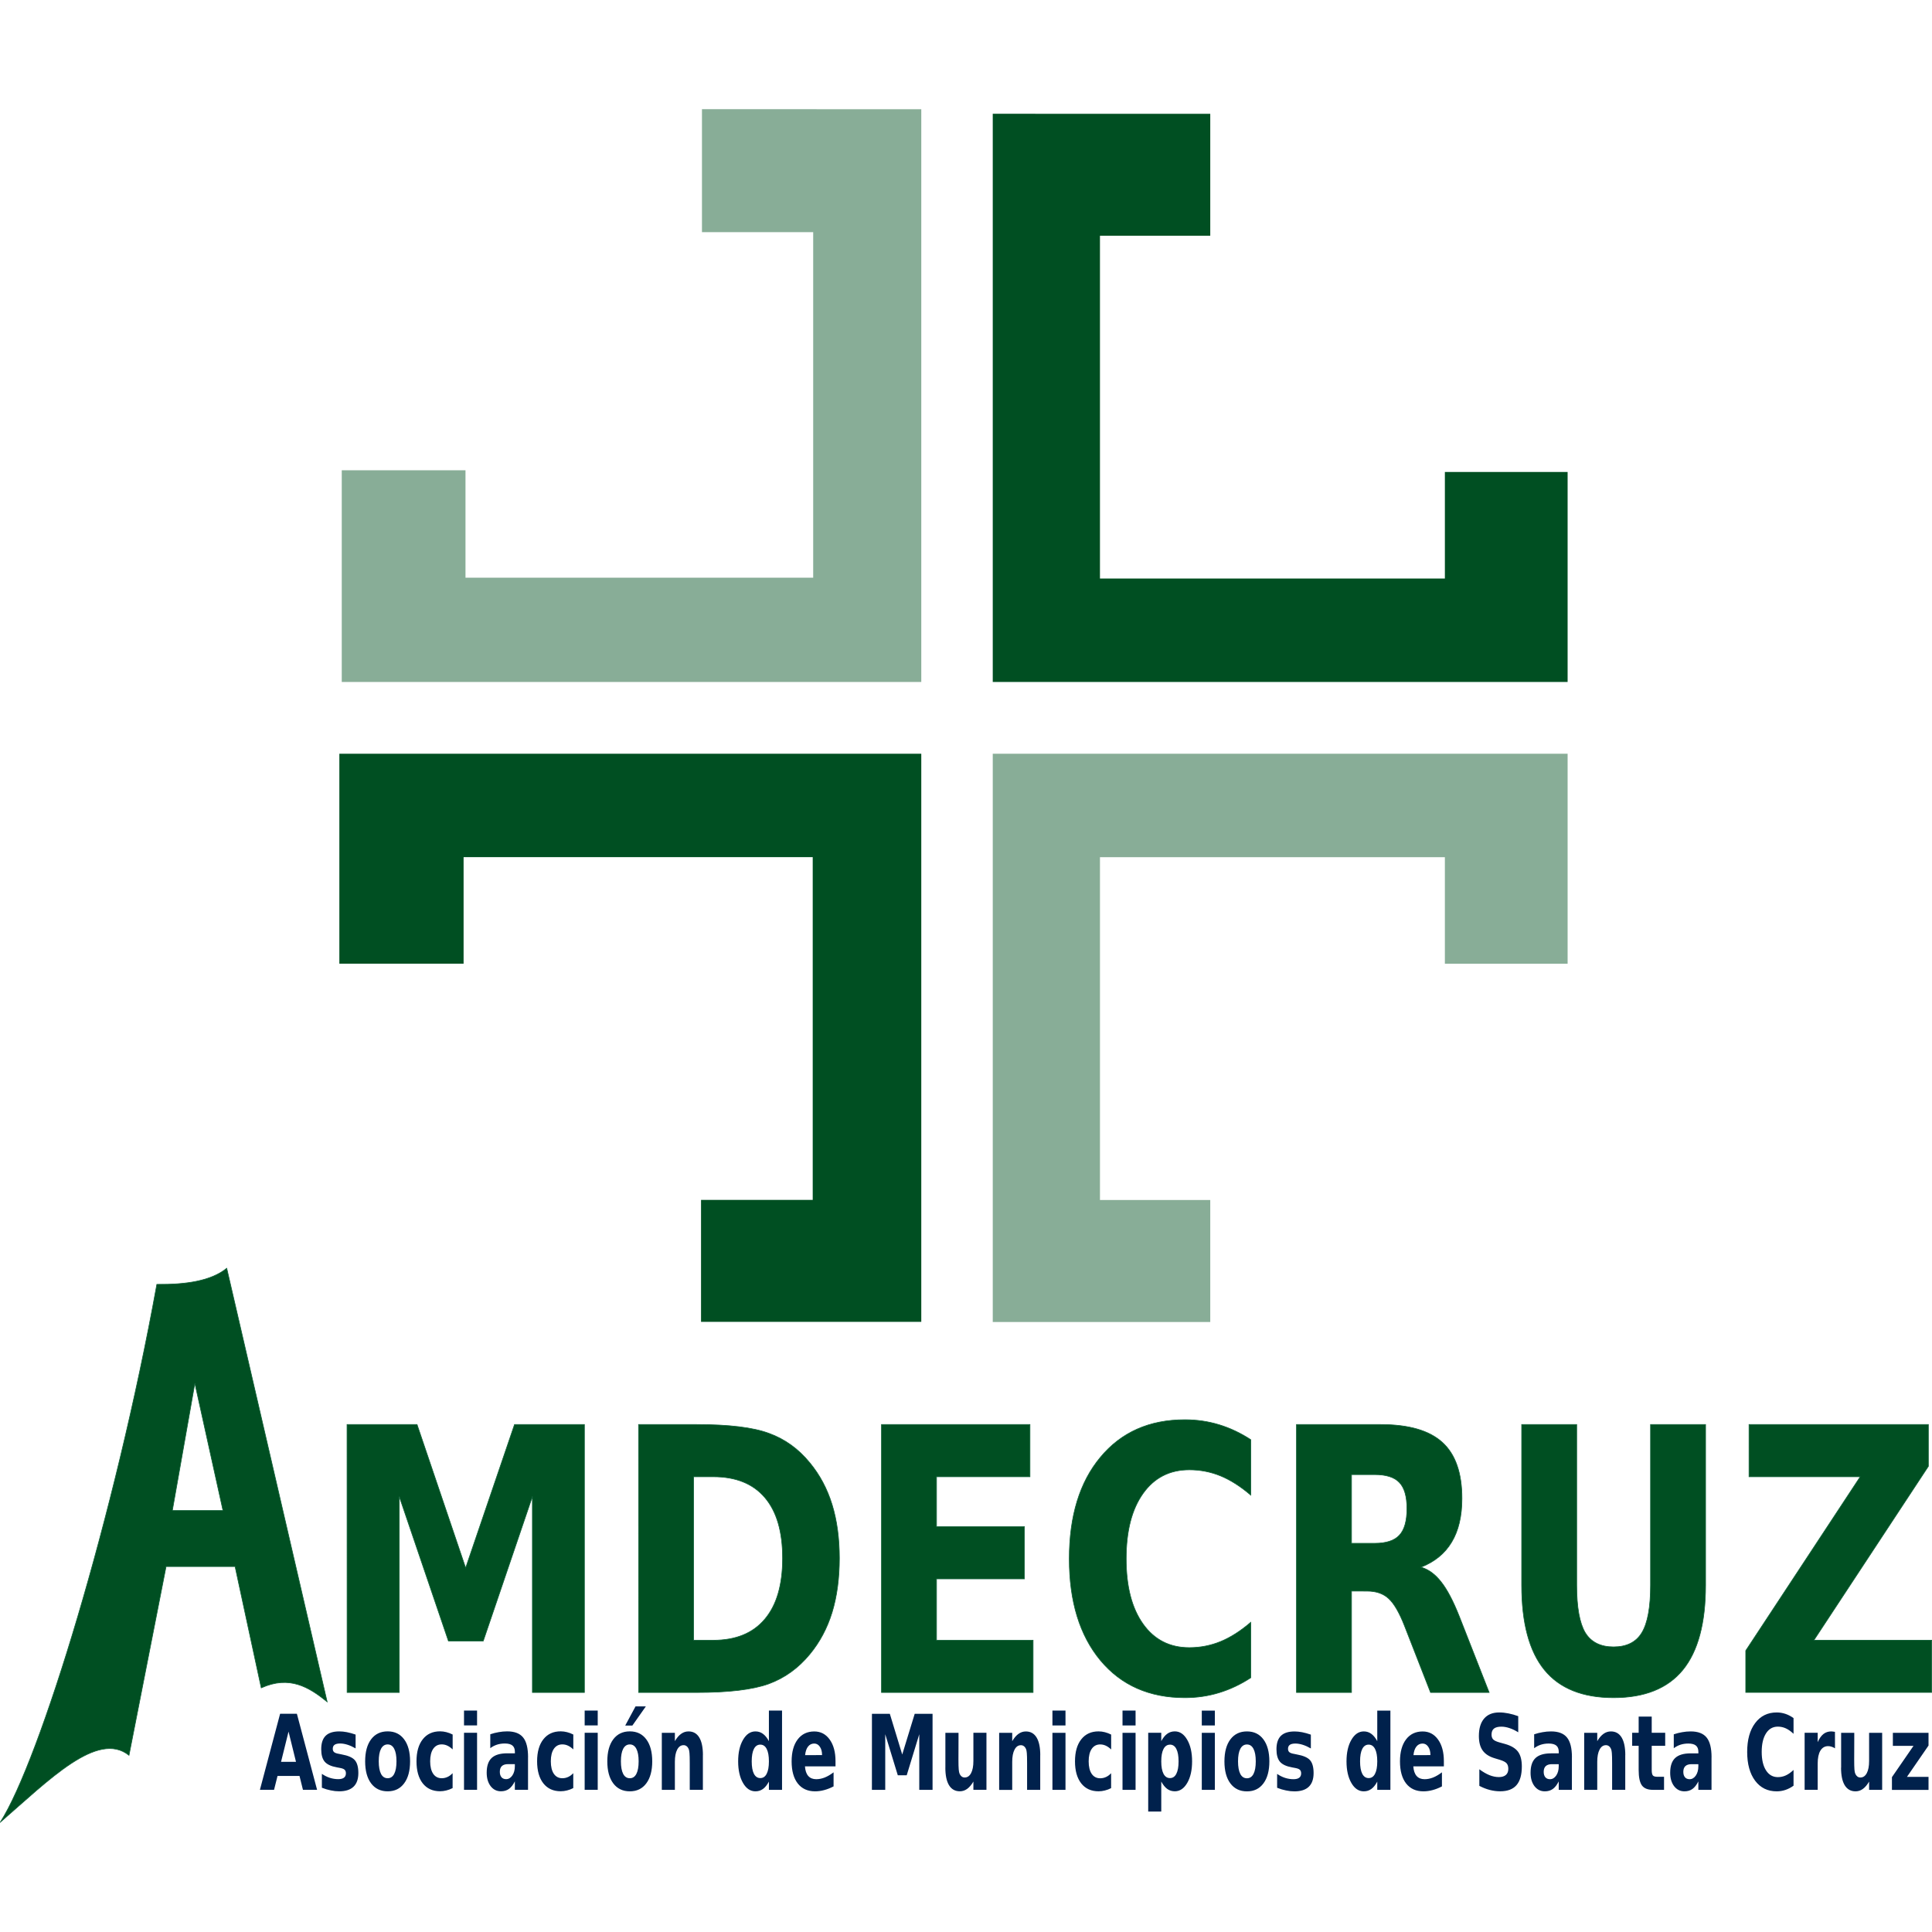 <?xml version="1.0" encoding="UTF-8" standalone="no"?>
<!-- Created with Inkscape (http://www.inkscape.org/) -->

<svg
   xmlns:dc="http://purl.org/dc/elements/1.1/"
   xmlns:cc="http://creativecommons.org/ns#"
   xmlns:rdf="http://www.w3.org/1999/02/22-rdf-syntax-ns#"
   xmlns:svg="http://www.w3.org/2000/svg"
   xmlns="http://www.w3.org/2000/svg"
   xmlns:sodipodi="http://sodipodi.sourceforge.net/DTD/sodipodi-0.dtd"
   xmlns:inkscape="http://www.inkscape.org/namespaces/inkscape"
   width="50.009mm"
   height="50mm"
   viewBox="0 0 50.009 50"
   version="1.1"
   id="svg11383"
   inkscape:version="0.92.4 (5da689c313, 2019-01-14)"
   sodipodi:docname="amdecruz.svg">
  <defs
     id="defs11377" />
  <sodipodi:namedview
     id="base"
     pagecolor="#ffffff"
     bordercolor="#666666"
     borderopacity="1.0"
     inkscape:pageopacity="0.0"
     inkscape:pageshadow="2"
     inkscape:zoom="2.3655919"
     inkscape:cx="-86.959734"
     inkscape:cy="95.303996"
     inkscape:document-units="mm"
     inkscape:current-layer="layer1"
     showgrid="false"
     fit-margin-top="0"
     fit-margin-left="0"
     fit-margin-right="0"
     fit-margin-bottom="0"
     inkscape:window-width="1920"
     inkscape:window-height="971"
     inkscape:window-x="0"
     inkscape:window-y="31"
     inkscape:window-maximized="1" />
  <g
     inkscape:label="Layer 1"
     inkscape:groupmode="layer"
     id="layer1"
     transform="translate(-101.996,-336.453)">
    <path
       inkscape:connector-curvature="0"
       id="path906"
       style="fill:#004f22;fill-opacity:1;fill-rule:nonzero;stroke:none;stroke-width:0.043;stroke-miterlimit:4;stroke-dasharray:none;stroke-dashoffset:0;stroke-opacity:1"
       d="m 125.843,370.669 v -14.706 h -15.063 v 5.435 h 3.216 v -2.758 h 9.037 v 8.872 h -2.891 v 3.157 z m 1.85,-31.271 v 14.707 h 14.88 v -5.435 h -3.177 v 2.758 h -8.928 v -8.872 h 2.855 v -3.157 z" />
    <path
       inkscape:connector-curvature="0"
       id="path918"
       style="fill:#004f22;fill-opacity:0.467;fill-rule:nonzero;stroke:none;stroke-width:0.043;stroke-miterlimit:4;stroke-dasharray:none;stroke-dashoffset:0;stroke-opacity:1"
       d="m 125.843,339.28 v 14.825 h -15.001 v -5.479 h 3.203 v 2.78 h 9 v -8.944 h -2.879 v -3.183 z m 1.85,31.392 v -14.709 h 14.88 v 5.436 h -3.177 v -2.758 h -8.928 v 8.873 h 2.855 v 3.158 z" />
    <path
       inkscape:connector-curvature="0"
       id="path11933"
       style="font-style:normal;font-variant:normal;font-weight:bold;font-stretch:normal;font-size:0.739px;line-height:1.25;font-family:sans-serif;-inkscape-font-specification:'sans-serif Bold';letter-spacing:0px;word-spacing:0px;fill:#00214c;fill-opacity:1;stroke:none;stroke-width:0.092"
       d="m 150.992,381.306 h 0.923 v 0.33 l -0.558,0.81 h 0.558 v 0.338 h -0.947 v -0.33 l 0.558,-0.81 h -0.534 z m -1.339,0.902 v -0.902 h 0.34 v 0.148 q 0,0.12 -0.001,0.302 -0.001,0.181 -0.001,0.241 0,0.178 0.006,0.257 0.006,0.078 0.023,0.113 0.021,0.046 0.054,0.071 0.034,0.025 0.077,0.025 0.106,0 0.166,-0.113 0.06,-0.113 0.06,-0.315 v -0.729 h 0.338 v 1.477 h -0.338 v -0.214 q -0.076,0.129 -0.163,0.191 -0.085,0.061 -0.188,0.061 -0.183,0 -0.28,-0.157 -0.095,-0.157 -0.095,-0.456 z m -0.159,-0.5 q -0.044,-0.029 -0.089,-0.042 -0.043,-0.015 -0.088,-0.015 -0.13,0 -0.201,0.117 -0.07,0.116 -0.07,0.334 v 0.68 h -0.338 v -1.477 h 0.338 v 0.243 q 0.065,-0.145 0.149,-0.211 0.085,-0.067 0.203,-0.067 0.017,0 0.037,0.003 0.02,10e-4 0.058,0.008 z m -1.073,0.967 q -0.1,0.072 -0.209,0.109 -0.109,0.037 -0.227,0.037 -0.352,0 -0.558,-0.274 -0.206,-0.276 -0.206,-0.746 0,-0.472 0.206,-0.746 0.206,-0.276 0.558,-0.276 0.118,0 0.227,0.037 0.109,0.037 0.209,0.109 v 0.407 q -0.101,-0.096 -0.199,-0.141 -0.098,-0.045 -0.207,-0.045 -0.195,0 -0.306,0.174 -0.112,0.174 -0.112,0.48 0,0.305 0.112,0.479 0.112,0.174 0.306,0.174 0.109,0 0.207,-0.045 0.098,-0.045 0.199,-0.141 z m -2.64,-0.557 q -0.106,0 -0.16,0.05 -0.053,0.05 -0.053,0.148 0,0.09 0.043,0.141 0.043,0.05 0.12,0.05 0.095,0 0.161,-0.095 0.065,-0.096 0.065,-0.24 v -0.054 z m 0.517,-0.178 v 0.843 h -0.341 v -0.219 q -0.068,0.135 -0.153,0.196 -0.085,0.061 -0.207,0.061 -0.164,0 -0.267,-0.133 -0.102,-0.135 -0.102,-0.348 0,-0.26 0.128,-0.381 0.129,-0.121 0.403,-0.121 h 0.199 v -0.037 q 0,-0.112 -0.063,-0.164 -0.063,-0.053 -0.198,-0.053 -0.109,0 -0.202,0.03 -0.093,0.03 -0.174,0.091 v -0.36 q 0.109,-0.037 0.218,-0.055 0.11,-0.02 0.219,-0.02 0.286,0 0.413,0.158 0.128,0.157 0.128,0.512 z m -1.548,-1.054 v 0.419 h 0.349 v 0.338 h -0.349 v 0.626 q 0,0.103 0.029,0.14 0.029,0.035 0.116,0.035 h 0.174 v 0.338 h -0.29 q -0.2,0 -0.284,-0.116 -0.083,-0.117 -0.083,-0.397 v -0.626 h -0.168 v -0.338 h 0.168 v -0.419 z m -0.685,0.997 v 0.899 h -0.34 v -0.146 -0.542 q 0,-0.191 -0.007,-0.264 -0.006,-0.072 -0.021,-0.107 -0.02,-0.046 -0.054,-0.071 -0.034,-0.026 -0.077,-0.026 -0.106,0 -0.166,0.115 -0.06,0.113 -0.06,0.315 v 0.727 h -0.338 v -1.477 h 0.338 v 0.216 q 0.076,-0.129 0.163,-0.19 0.086,-0.062 0.19,-0.062 0.183,0 0.278,0.157 0.095,0.157 0.095,0.456 z m -1.898,0.235 q -0.106,0 -0.16,0.05 -0.053,0.05 -0.053,0.148 0,0.09 0.043,0.141 0.043,0.05 0.12,0.05 0.095,0 0.161,-0.095 0.065,-0.096 0.065,-0.24 v -0.054 z m 0.517,-0.178 v 0.843 h -0.341 v -0.219 q -0.068,0.135 -0.153,0.196 -0.085,0.061 -0.207,0.061 -0.164,0 -0.267,-0.133 -0.102,-0.135 -0.102,-0.348 0,-0.26 0.128,-0.381 0.129,-0.121 0.403,-0.121 h 0.199 v -0.037 q 0,-0.112 -0.063,-0.164 -0.063,-0.053 -0.198,-0.053 -0.109,0 -0.202,0.03 -0.093,0.03 -0.174,0.091 v -0.36 q 0.109,-0.037 0.218,-0.055 0.11,-0.02 0.219,-0.02 0.286,0 0.413,0.158 0.128,0.157 0.128,0.512 z m -1.389,-1.064 v 0.417 q -0.116,-0.073 -0.227,-0.109 -0.111,-0.037 -0.209,-0.037 -0.13,0 -0.193,0.05 -0.062,0.05 -0.062,0.156 0,0.079 0.042,0.124 0.043,0.043 0.153,0.075 l 0.155,0.043 q 0.235,0.066 0.335,0.2 0.099,0.135 0.099,0.382 0,0.326 -0.139,0.485 -0.138,0.158 -0.422,0.158 -0.134,0 -0.269,-0.035 -0.135,-0.035 -0.27,-0.106 v -0.429 q 0.135,0.1 0.261,0.152 0.127,0.05 0.244,0.05 0.119,0 0.182,-0.055 0.063,-0.055 0.063,-0.158 0,-0.092 -0.043,-0.142 -0.043,-0.05 -0.171,-0.09 l -0.141,-0.043 q -0.212,-0.063 -0.31,-0.202 -0.097,-0.138 -0.097,-0.373 0,-0.294 0.136,-0.452 0.136,-0.158 0.391,-0.158 0.116,0 0.239,0.025 0.123,0.024 0.254,0.072 z m -1.925,1.164 v 0.135 h -0.791 q 0.012,0.166 0.086,0.249 0.074,0.083 0.206,0.083 0.107,0 0.218,-0.043 0.112,-0.045 0.231,-0.135 v 0.364 q -0.12,0.063 -0.24,0.095 -0.12,0.033 -0.24,0.033 -0.287,0 -0.447,-0.203 -0.159,-0.204 -0.159,-0.572 0,-0.361 0.156,-0.568 0.157,-0.207 0.431,-0.207 0.249,0 0.399,0.21 0.15,0.21 0.15,0.56 z m -0.348,-0.157 q 0,-0.135 -0.057,-0.216 -0.056,-0.083 -0.146,-0.083 -0.098,0 -0.16,0.078 -0.061,0.076 -0.076,0.222 z m -1.376,-0.361 v -0.791 h 0.34 v 2.052 h -0.34 v -0.214 q -0.07,0.131 -0.154,0.191 -0.084,0.061 -0.195,0.061 -0.196,0 -0.321,-0.216 -0.126,-0.218 -0.126,-0.559 0,-0.342 0.126,-0.558 0.126,-0.218 0.321,-0.218 0.11,0 0.194,0.062 0.085,0.061 0.155,0.19 z m -0.223,0.956 q 0.109,0 0.165,-0.111 0.058,-0.111 0.058,-0.322 0,-0.211 -0.058,-0.322 -0.057,-0.111 -0.165,-0.111 -0.108,0 -0.165,0.111 -0.057,0.111 -0.057,0.322 0,0.211 0.057,0.322 0.058,0.111 0.165,0.111 z m -1.496,-1.126 v 0.359 q -0.109,-0.063 -0.21,-0.095 -0.101,-0.032 -0.191,-0.032 -0.096,0 -0.144,0.034 -0.046,0.033 -0.046,0.103 0,0.057 0.035,0.087 0.036,0.03 0.128,0.045 l 0.059,0.012 q 0.26,0.046 0.35,0.152 0.09,0.105 0.09,0.331 0,0.236 -0.125,0.355 -0.125,0.119 -0.372,0.119 -0.105,0 -0.217,-0.024 -0.112,-0.022 -0.23,-0.069 v -0.359 q 0.101,0.069 0.207,0.103 0.107,0.034 0.216,0.034 0.099,0 0.149,-0.038 0.05,-0.038 0.05,-0.113 0,-0.063 -0.035,-0.094 -0.034,-0.032 -0.137,-0.049 l -0.059,-0.011 q -0.226,-0.04 -0.317,-0.146 -0.091,-0.107 -0.091,-0.324 0,-0.235 0.115,-0.348 0.115,-0.113 0.353,-0.113 0.093,0 0.197,0.02 0.103,0.02 0.224,0.062 z m -1.654,0.256 q -0.112,0 -0.172,0.113 -0.059,0.112 -0.059,0.324 0,0.212 0.059,0.326 0.059,0.112 0.172,0.112 0.111,0 0.169,-0.112 0.059,-0.113 0.059,-0.326 0,-0.212 -0.059,-0.324 -0.059,-0.113 -0.169,-0.113 z m 0,-0.338 q 0.273,0 0.426,0.206 0.154,0.206 0.154,0.57 0,0.364 -0.154,0.57 -0.153,0.206 -0.426,0.206 -0.274,0 -0.429,-0.206 -0.154,-0.206 -0.154,-0.57 0,-0.364 0.154,-0.57 0.155,-0.206 0.429,-0.206 z m -1.169,0.036 h 0.338 v 1.477 h -0.338 z m 0,-0.575 h 0.338 v 0.385 h -0.338 z m -1.049,1.838 v 0.775 h -0.338 v -2.039 h 0.338 v 0.216 q 0.07,-0.129 0.155,-0.19 0.085,-0.062 0.196,-0.062 0.196,0 0.321,0.218 0.126,0.216 0.126,0.558 0,0.342 -0.126,0.559 -0.126,0.216 -0.321,0.216 -0.111,0 -0.196,-0.061 -0.085,-0.062 -0.155,-0.191 z m 0.225,-0.956 q -0.109,0 -0.167,0.112 -0.058,0.111 -0.058,0.32 0,0.21 0.058,0.322 0.059,0.111 0.167,0.111 0.109,0 0.165,-0.111 0.058,-0.111 0.058,-0.322 0,-0.211 -0.058,-0.322 -0.057,-0.111 -0.165,-0.111 z m -1.228,-0.307 h 0.338 v 1.477 h -0.338 z m 0,-0.575 h 0.338 v 0.385 h -0.338 z m -0.294,0.621 v 0.385 q -0.069,-0.066 -0.139,-0.098 -0.069,-0.032 -0.144,-0.032 -0.142,0 -0.221,0.116 -0.078,0.115 -0.078,0.322 0,0.207 0.078,0.323 0.079,0.115 0.221,0.115 0.079,0 0.15,-0.033 0.072,-0.033 0.132,-0.098 v 0.386 q -0.079,0.041 -0.162,0.061 -0.081,0.021 -0.163,0.021 -0.286,0 -0.448,-0.204 -0.162,-0.206 -0.162,-0.571 0,-0.365 0.162,-0.57 0.162,-0.206 0.448,-0.206 0.083,0 0.163,0.021 0.081,0.02 0.162,0.061 z m -1.52,-0.046 h 0.338 v 1.477 h -0.338 z m 0,-0.575 h 0.338 v 0.385 h -0.338 z m -0.316,1.153 v 0.899 h -0.34 v -0.146 -0.542 q 0,-0.191 -0.007,-0.264 -0.006,-0.073 -0.021,-0.107 -0.02,-0.046 -0.054,-0.071 -0.034,-0.026 -0.077,-0.026 -0.106,0 -0.166,0.115 -0.06,0.113 -0.06,0.315 v 0.727 h -0.338 v -1.477 h 0.338 v 0.216 q 0.076,-0.129 0.163,-0.19 0.086,-0.062 0.19,-0.062 0.183,0 0.278,0.157 0.095,0.157 0.095,0.456 z m -2.455,0.324 v -0.902 h 0.34 v 0.148 q 0,0.12 -9.5e-4,0.302 -9.5e-4,0.181 -9.5e-4,0.241 0,0.178 0.007,0.257 0.007,0.078 0.023,0.113 0.021,0.046 0.054,0.071 0.034,0.025 0.077,0.025 0.106,0 0.166,-0.113 0.06,-0.113 0.06,-0.315 v -0.73 h 0.338 v 1.477 h -0.338 v -0.214 q -0.076,0.129 -0.163,0.191 -0.085,0.061 -0.188,0.061 -0.183,0 -0.28,-0.157 -0.095,-0.157 -0.095,-0.456 z m -1.901,-1.394 h 0.463 l 0.321,1.054 0.323,-1.054 h 0.462 v 1.969 h -0.344 v -1.44 l -0.325,1.062 h -0.231 l -0.325,-1.062 v 1.44 h -0.345 z m -0.943,1.226 v 0.135 h -0.791 q 0.012,0.166 0.086,0.249 0.074,0.083 0.206,0.083 0.107,0 0.218,-0.043 0.112,-0.045 0.231,-0.135 v 0.364 q -0.12,0.063 -0.24,0.095 -0.12,0.033 -0.24,0.033 -0.287,0 -0.447,-0.203 -0.159,-0.204 -0.159,-0.572 0,-0.361 0.156,-0.568 0.157,-0.207 0.431,-0.207 0.249,0 0.399,0.21 0.15,0.21 0.15,0.56 z m -0.348,-0.157 q 0,-0.135 -0.057,-0.216 -0.056,-0.083 -0.146,-0.083 -0.098,0 -0.16,0.078 -0.061,0.076 -0.076,0.222 z m -1.376,-0.361 v -0.791 h 0.34 v 2.052 h -0.34 v -0.214 q -0.07,0.131 -0.154,0.191 -0.084,0.061 -0.195,0.061 -0.196,0 -0.321,-0.216 -0.126,-0.218 -0.126,-0.559 0,-0.342 0.126,-0.558 0.126,-0.218 0.321,-0.218 0.11,0 0.194,0.062 0.085,0.061 0.155,0.19 z m -0.223,0.956 q 0.109,0 0.165,-0.111 0.058,-0.111 0.058,-0.322 0,-0.211 -0.058,-0.322 -0.057,-0.111 -0.165,-0.111 -0.108,0 -0.165,0.111 -0.057,0.111 -0.057,0.322 0,0.211 0.057,0.322 0.058,0.111 0.165,0.111 z m -1.486,-0.595 v 0.899 h -0.34 v -0.146 -0.542 q 0,-0.191 -0.007,-0.264 -0.006,-0.072 -0.021,-0.107 -0.02,-0.046 -0.054,-0.071 -0.034,-0.026 -0.077,-0.026 -0.106,0 -0.166,0.115 -0.06,0.113 -0.06,0.315 v 0.727 h -0.338 v -1.477 h 0.338 v 0.216 q 0.076,-0.129 0.163,-0.19 0.086,-0.062 0.19,-0.062 0.183,0 0.278,0.157 0.095,0.157 0.095,0.456 z m -1.891,-0.276 q -0.112,0 -0.172,0.113 -0.059,0.112 -0.059,0.324 0,0.212 0.059,0.326 0.059,0.112 0.172,0.112 0.111,0 0.169,-0.112 0.059,-0.113 0.059,-0.326 0,-0.212 -0.059,-0.324 -0.059,-0.113 -0.169,-0.113 z m 0,-0.338 q 0.273,0 0.426,0.206 0.154,0.206 0.154,0.57 0,0.364 -0.154,0.57 -0.153,0.206 -0.426,0.206 -0.274,0 -0.429,-0.206 -0.154,-0.206 -0.154,-0.57 0,-0.364 0.154,-0.57 0.155,-0.206 0.429,-0.206 z m 0.148,-0.647 h 0.267 l -0.349,0.496 h -0.185 z m -1.317,0.683 h 0.338 v 1.477 h -0.338 z m 0,-0.575 h 0.338 v 0.385 h -0.338 z m -0.294,0.621 v 0.385 q -0.069,-0.066 -0.139,-0.098 -0.069,-0.032 -0.144,-0.032 -0.142,0 -0.221,0.116 -0.078,0.115 -0.078,0.322 0,0.207 0.078,0.323 0.079,0.115 0.221,0.115 0.079,0 0.15,-0.033 0.072,-0.033 0.132,-0.098 v 0.386 q -0.079,0.041 -0.162,0.061 -0.081,0.021 -0.164,0.021 -0.286,0 -0.448,-0.204 -0.162,-0.206 -0.162,-0.571 0,-0.365 0.162,-0.57 0.162,-0.206 0.448,-0.206 0.083,0 0.164,0.021 0.081,0.02 0.162,0.061 z m -1.689,0.766 q -0.106,0 -0.16,0.05 -0.053,0.05 -0.053,0.148 0,0.09 0.043,0.141 0.043,0.05 0.12,0.05 0.095,0 0.161,-0.095 0.065,-0.096 0.065,-0.24 v -0.054 z m 0.517,-0.178 v 0.843 h -0.341 v -0.219 q -0.068,0.135 -0.153,0.196 -0.085,0.061 -0.207,0.061 -0.164,0 -0.267,-0.133 -0.102,-0.135 -0.102,-0.348 0,-0.26 0.128,-0.381 0.129,-0.121 0.403,-0.121 h 0.199 v -0.037 q 0,-0.112 -0.063,-0.164 -0.063,-0.053 -0.198,-0.053 -0.109,0 -0.202,0.03 -0.093,0.03 -0.174,0.091 v -0.36 q 0.109,-0.037 0.218,-0.055 0.11,-0.02 0.219,-0.02 0.286,0 0.413,0.158 0.128,0.157 0.128,0.512 z m -1.657,-0.634 h 0.338 v 1.477 h -0.338 z m 0,-0.575 h 0.338 v 0.385 h -0.338 z m -0.294,0.621 v 0.385 q -0.069,-0.066 -0.139,-0.098 -0.069,-0.032 -0.144,-0.032 -0.142,0 -0.221,0.116 -0.078,0.115 -0.078,0.322 0,0.207 0.078,0.323 0.079,0.115 0.221,0.115 0.079,0 0.15,-0.033 0.072,-0.033 0.132,-0.098 v 0.386 q -0.079,0.041 -0.162,0.061 -0.081,0.021 -0.163,0.021 -0.286,0 -0.448,-0.204 -0.162,-0.206 -0.162,-0.571 0,-0.365 0.162,-0.57 0.162,-0.206 0.448,-0.206 0.083,0 0.163,0.021 0.081,0.02 0.162,0.061 z m -1.682,0.256 q -0.112,0 -0.172,0.113 -0.059,0.112 -0.059,0.324 0,0.212 0.059,0.326 0.059,0.112 0.172,0.112 0.111,0 0.169,-0.112 0.059,-0.113 0.059,-0.326 0,-0.212 -0.059,-0.324 -0.059,-0.113 -0.169,-0.113 z m 0,-0.338 q 0.273,0 0.426,0.206 0.154,0.206 0.154,0.57 0,0.364 -0.154,0.57 -0.153,0.206 -0.426,0.206 -0.274,0 -0.429,-0.206 -0.154,-0.206 -0.154,-0.57 0,-0.364 0.154,-0.57 0.155,-0.206 0.429,-0.206 z m -0.83,0.082 v 0.359 q -0.109,-0.063 -0.21,-0.095 -0.101,-0.032 -0.191,-0.032 -0.096,0 -0.144,0.034 -0.046,0.033 -0.046,0.103 0,0.057 0.035,0.087 0.036,0.03 0.128,0.045 l 0.059,0.012 q 0.26,0.046 0.35,0.152 0.09,0.105 0.09,0.331 0,0.236 -0.125,0.355 -0.125,0.119 -0.372,0.119 -0.105,0 -0.217,-0.024 -0.112,-0.022 -0.23,-0.069 v -0.359 q 0.101,0.069 0.207,0.103 0.107,0.034 0.216,0.034 0.099,0 0.149,-0.038 0.05,-0.038 0.05,-0.113 0,-0.063 -0.035,-0.094 -0.034,-0.032 -0.137,-0.049 l -0.059,-0.011 q -0.226,-0.04 -0.317,-0.146 -0.091,-0.107 -0.091,-0.324 0,-0.235 0.115,-0.348 0.115,-0.113 0.353,-0.113 0.094,0 0.197,0.02 0.103,0.02 0.224,0.062 z m -1.452,1.072 h -0.569 l -0.09,0.359 h -0.366 l 0.523,-1.969 h 0.434 l 0.523,1.969 h -0.366 z m -0.478,-0.365 h 0.387 l -0.193,-0.783 z" />
    <path
       inkscape:connector-curvature="0"
       id="path853"
       style="fill:#004f22;fill-opacity:1;stroke:#0f6138;stroke-width:0.017;stroke-linecap:butt;stroke-linejoin:miter;stroke-miterlimit:4;stroke-dasharray:none;stroke-opacity:1"
       d="m 107.04,372.258 -0.583,3.295 h 1.311 z m -5.037,11.362 c 1.012,-1.567 2.968,-7.927 4.053,-13.922 0.752,0.008 1.401,-0.086 1.809,-0.416 l 2.599,11.221 c -0.474,-0.384 -0.977,-0.688 -1.706,-0.36 l -0.677,-3.141 h -1.786 l -0.96,4.886 c -0.814,-0.649 -2.074,0.642 -3.332,1.733 z m 45.266,-10.294 h 4.642 v 1.082 l -2.963,4.501 h 3.048 v 1.352 h -4.812 v -1.082 l 2.963,-4.501 h -2.878 z m -5.885,0 h 1.424 v 4.158 q 0,0.859 0.222,1.231 0.226,0.367 0.732,0.367 0.51,0 0.732,-0.367 0.226,-0.372 0.226,-1.231 v -4.158 h 1.424 v 4.158 q 0,1.473 -0.588,2.193 -0.588,0.72 -1.794,0.72 -1.202,0 -1.79,-0.72 -0.588,-0.72 -0.588,-2.193 z m -3.806,3.075 q 0.448,0 0.64,-0.209 0.196,-0.209 0.196,-0.688 0,-0.474 -0.196,-0.678 -0.192,-0.204 -0.64,-0.204 h -0.599 v 1.779 z m -0.599,1.236 v 2.625 h -1.424 v -6.936 h 2.175 q 1.091,0 1.598,0.46 0.51,0.46 0.51,1.454 0,0.688 -0.266,1.129 -0.263,0.441 -0.795,0.65 0.292,0.084 0.522,0.381 0.233,0.293 0.47,0.892 l 0.773,1.97 h -1.517 l -0.673,-1.723 q -0.203,-0.52 -0.414,-0.711 -0.207,-0.19 -0.555,-0.19 z m -2.608,2.244 q -0.392,0.256 -0.817,0.386 -0.425,0.13 -0.888,0.13 -1.38,0 -2.186,-0.966 -0.806,-0.971 -0.806,-2.629 0,-1.663 0.806,-2.629 0.806,-0.971 2.186,-0.971 0.462,0 0.888,0.13 0.425,0.13 0.817,0.386 v 1.435 q -0.396,-0.339 -0.78,-0.497 -0.385,-0.158 -0.81,-0.158 -0.762,0 -1.198,0.613 -0.436,0.613 -0.436,1.691 0,1.073 0.436,1.686 0.436,0.613 1.198,0.613 0.425,0 0.81,-0.158 0.385,-0.158 0.78,-0.497 z m -9.558,-6.555 h 3.843 v 1.352 h -2.419 v 1.291 h 2.275 v 1.352 h -2.275 v 1.589 h 2.5 v 1.352 h -3.924 z m -4.864,1.352 v 4.232 h 0.51 q 0.873,0 1.332,-0.544 0.462,-0.544 0.462,-1.579 0,-1.031 -0.459,-1.57 -0.459,-0.539 -1.335,-0.539 z m -1.424,-1.352 h 1.502 q 1.258,0 1.872,0.228 0.618,0.223 1.058,0.762 0.388,0.469 0.577,1.082 0.189,0.613 0.189,1.389 0,0.785 -0.189,1.403 -0.189,0.613 -0.577,1.082 -0.444,0.539 -1.065,0.767 -0.621,0.223 -1.864,0.223 h -1.502 z m -7.546,0 h 1.812 l 1.258,3.712 1.265,-3.712 h 1.809 v 6.936 h -1.346 v -5.073 l -1.272,3.74 h -0.902 l -1.272,-3.74 v 5.073 h -1.35 z" />
  </g>
</svg>

